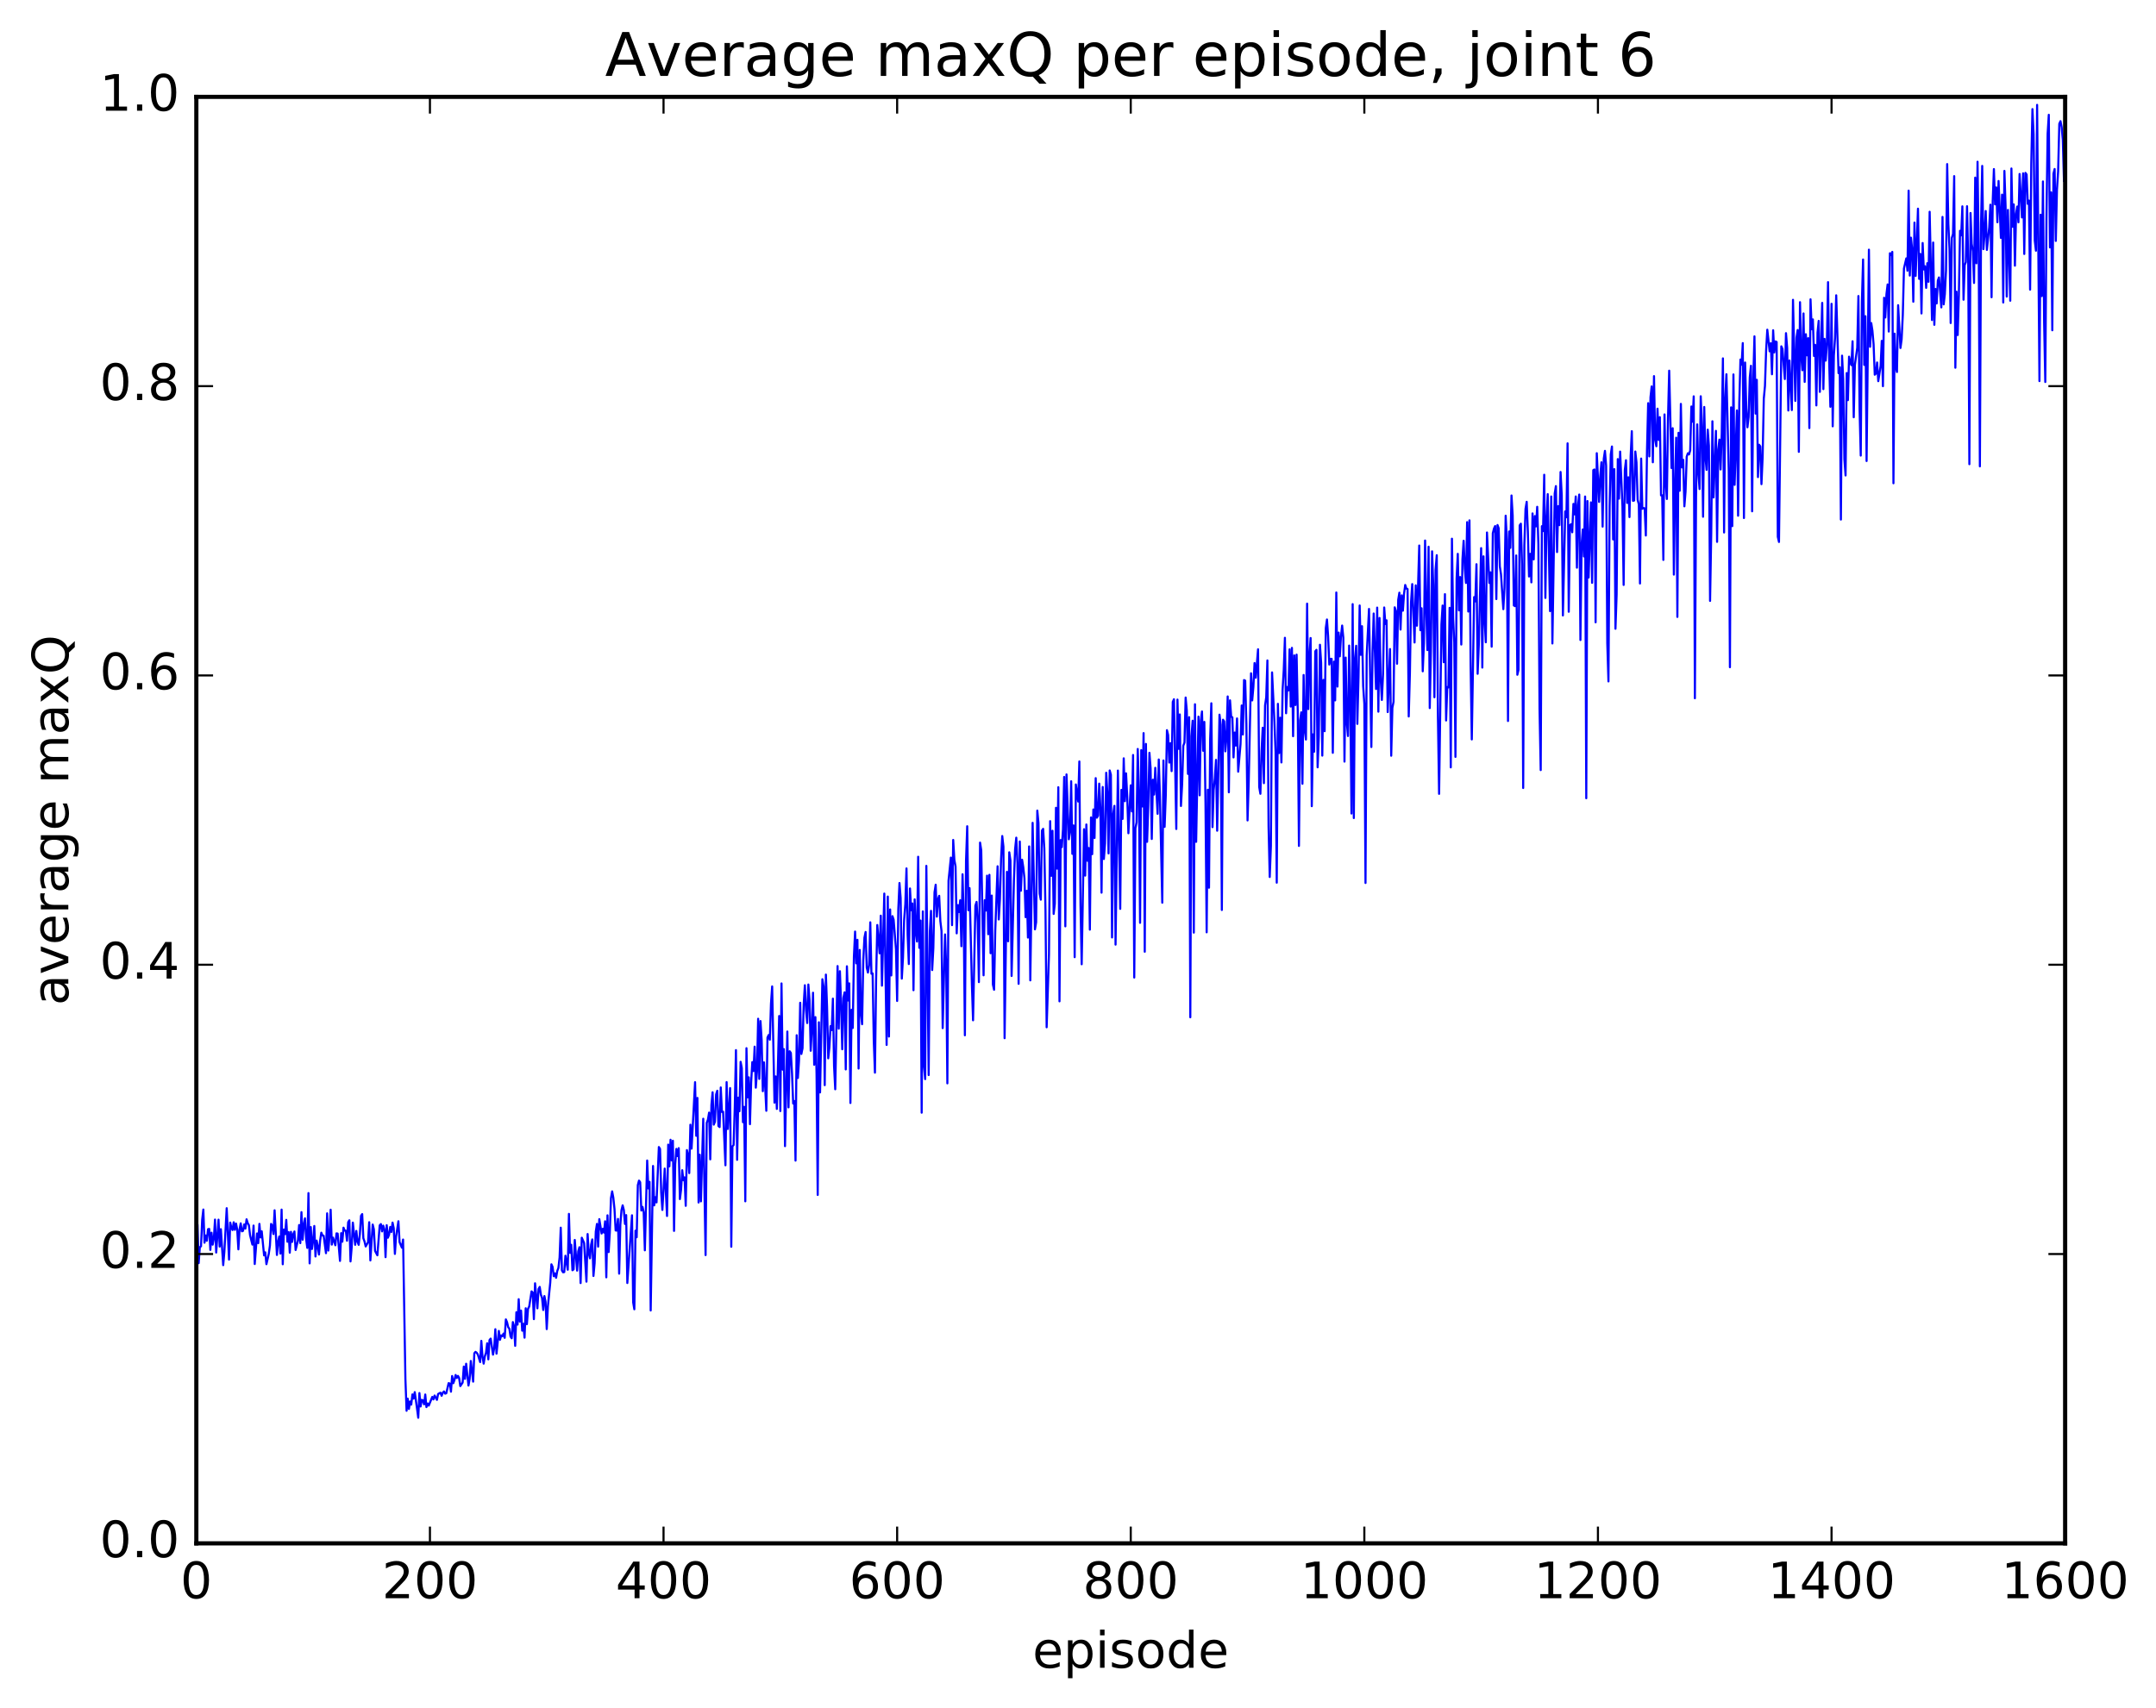 <?xml version="1.0" encoding="utf-8" standalone="no"?>
<!DOCTYPE svg PUBLIC "-//W3C//DTD SVG 1.1//EN"
  "http://www.w3.org/Graphics/SVG/1.1/DTD/svg11.dtd">
<!-- Created with matplotlib (http://matplotlib.org/) -->
<svg height="408pt" version="1.1" viewBox="0 0 515 408" width="515pt" xmlns="http://www.w3.org/2000/svg" xmlns:xlink="http://www.w3.org/1999/xlink">
 <defs>
  <style type="text/css">
*{stroke-linecap:butt;stroke-linejoin:round;stroke-miterlimit:100000;}
  </style>
 </defs>
 <g id="figure_1">
  <g id="patch_1">
   <path d="M 0 408.169 
L 515.768 408.169 
L 515.768 0 
L 0 0 
z
" style="fill:#ffffff;"/>
  </g>
  <g id="axes_1">
   <g id="patch_2">
    <path d="M 46.898 368.742 
L 493.298 368.742 
L 493.298 23.142 
L 46.898 23.142 
z
" style="fill:#ffffff;"/>
   </g>
   <g id="line2d_1">
    <path clip-path="url(#p6e6b5dab8f)" d="M 46.898 294.1 
L 47.176 292.582 
L 47.456 301.796 
L 47.734 297.996 
L 48.014 297.768 
L 48.292 291.472 
L 48.572 288.991 
L 48.85 296.914 
L 49.13 295.18 
L 49.408 296.445 
L 49.688 293.696 
L 49.967 293.618 
L 50.245 298.64 
L 50.525 294.516 
L 50.803 297.38 
L 51.083 295.892 
L 51.361 291.392 
L 51.641 299.266 
L 52.199 291.412 
L 52.477 297.843 
L 52.757 293.682 
L 53.315 302.278 
L 53.593 299.1 
L 54.151 288.671 
L 54.709 300.948 
L 54.989 292.094 
L 55.267 293.332 
L 55.547 293.888 
L 55.825 292.033 
L 56.105 293.836 
L 56.383 292.341 
L 56.663 293.762 
L 56.941 298.501 
L 57.221 293.742 
L 57.499 292.293 
L 57.779 294.198 
L 58.057 294.076 
L 58.337 292.54 
L 58.615 293.542 
L 58.895 291.323 
L 59.173 292.24 
L 59.453 292.72 
L 59.731 295.116 
L 60.289 297.366 
L 60.569 292.821 
L 60.847 302.007 
L 61.406 294.698 
L 61.684 297.025 
L 61.964 292.413 
L 62.242 295.668 
L 62.522 294.188 
L 63.08 299.946 
L 63.358 299.208 
L 63.638 302.045 
L 64.195 299.612 
L 64.475 297.62 
L 64.754 292.423 
L 65.032 292.864 
L 65.311 294.846 
L 65.591 289.171 
L 66.148 299.841 
L 66.427 296.695 
L 66.707 295.431 
L 66.986 299.513 
L 67.264 289.007 
L 67.543 302.061 
L 67.823 293.774 
L 68.102 294.86 
L 68.38 291.457 
L 68.659 296.685 
L 68.939 294.383 
L 69.218 299.297 
L 69.496 294.316 
L 69.775 296.731 
L 70.055 294.854 
L 70.334 294.229 
L 70.612 298.659 
L 71.171 296.351 
L 71.45 292.697 
L 71.728 297.016 
L 72.007 289.614 
L 72.287 296.204 
L 72.566 292.578 
L 72.844 291.091 
L 73.124 296.027 
L 73.403 298.153 
L 73.681 285.06 
L 73.96 301.854 
L 74.24 293.184 
L 74.519 298.416 
L 74.797 296.498 
L 75.076 292.921 
L 75.356 300.203 
L 75.635 296.412 
L 75.913 297.781 
L 76.192 299.746 
L 76.472 296.385 
L 76.751 294.522 
L 77.029 295.18 
L 77.308 295.25 
L 77.867 299.414 
L 78.145 289.897 
L 78.424 298.79 
L 78.704 295.529 
L 78.983 289.032 
L 79.261 297.367 
L 79.54 295.69 
L 80.099 297.526 
L 80.377 294.685 
L 80.656 294.739 
L 81.215 301.263 
L 81.493 294.638 
L 81.772 296.672 
L 82.052 293.322 
L 82.331 294.019 
L 82.609 294.046 
L 82.888 296.448 
L 83.168 292.023 
L 83.447 291.562 
L 83.725 301.386 
L 84.004 298.03 
L 84.284 292.113 
L 84.841 297.415 
L 85.121 294.103 
L 85.4 296.69 
L 85.678 297.418 
L 85.957 294.904 
L 86.237 290.497 
L 86.516 290.08 
L 86.794 295.841 
L 87.073 296.623 
L 87.353 297.812 
L 87.91 296.811 
L 88.189 292.02 
L 88.469 301.147 
L 89.026 292.581 
L 89.305 293.737 
L 89.585 298.87 
L 90.142 299.922 
L 90.701 292.764 
L 90.98 292.465 
L 91.258 294.213 
L 91.537 292.836 
L 91.817 293.703 
L 92.096 300.37 
L 92.374 292.732 
L 92.653 295.725 
L 92.933 295.003 
L 93.212 293.154 
L 93.49 294.347 
L 93.769 292.11 
L 94.049 293.441 
L 94.328 299.591 
L 94.606 295.461 
L 95.165 291.788 
L 95.444 296.773 
L 96.001 298.107 
L 96.281 296.161 
L 96.838 329.446 
L 97.118 337.067 
L 97.397 334.19 
L 97.675 336.627 
L 97.954 334.85 
L 98.234 335.607 
L 98.513 333.165 
L 98.791 334.154 
L 99.07 332.618 
L 99.629 336.651 
L 99.907 338.738 
L 100.186 332.836 
L 100.466 336.044 
L 100.745 334.467 
L 101.023 334.574 
L 101.302 335.536 
L 101.582 333.187 
L 101.861 336.184 
L 102.139 335.328 
L 102.418 335.836 
L 103.255 333.762 
L 103.534 334.351 
L 103.814 333.424 
L 104.371 334.46 
L 104.65 333.061 
L 105.209 332.752 
L 105.487 333.485 
L 105.766 332.758 
L 106.046 332.453 
L 106.325 332.979 
L 106.603 332.885 
L 107.162 330.469 
L 107.441 330.576 
L 107.719 332.511 
L 107.999 328.767 
L 108.278 330.483 
L 108.556 329.707 
L 108.835 328.517 
L 109.115 329.226 
L 109.394 328.74 
L 109.672 329.256 
L 109.951 331.178 
L 110.51 330.322 
L 110.788 326.51 
L 111.067 329.442 
L 111.347 325.835 
L 111.904 331.041 
L 112.183 329.469 
L 112.463 325.176 
L 113.02 330.111 
L 113.299 323.334 
L 113.579 322.996 
L 113.858 323.196 
L 114.136 323.61 
L 114.695 325.432 
L 114.974 320.369 
L 115.252 324.119 
L 115.531 325.811 
L 115.811 324.064 
L 116.09 323.225 
L 116.368 320.942 
L 116.647 324.783 
L 116.927 320.174 
L 117.206 319.831 
L 117.763 323.659 
L 118.043 322.136 
L 118.322 317.587 
L 118.6 323.428 
L 119.159 317.994 
L 119.438 320.1 
L 119.716 319.062 
L 119.996 319.26 
L 120.275 318.626 
L 120.553 319.642 
L 120.832 315.24 
L 121.112 315.895 
L 121.391 317.093 
L 121.669 317.46 
L 121.948 319.331 
L 122.228 319.749 
L 122.507 315.882 
L 122.785 316.81 
L 123.064 321.553 
L 123.344 313.532 
L 123.623 316.486 
L 123.901 310.415 
L 124.18 315.758 
L 124.46 313.138 
L 124.739 317.932 
L 125.017 316.29 
L 125.296 319.603 
L 125.576 312.582 
L 125.855 316.374 
L 126.133 312.701 
L 126.412 312.156 
L 126.971 308.548 
L 127.249 308.805 
L 127.528 315.176 
L 127.808 306.61 
L 128.365 312.59 
L 128.644 307.969 
L 128.923 307.477 
L 129.202 309.348 
L 129.482 310.106 
L 129.761 312.99 
L 130.04 309.662 
L 130.319 311.065 
L 130.597 317.555 
L 130.876 312.116 
L 131.435 306.465 
L 131.714 302.079 
L 131.993 302.695 
L 132.272 304.917 
L 132.55 304.234 
L 132.829 305.294 
L 133.108 303.677 
L 133.387 302.958 
L 133.667 300.45 
L 133.946 293.325 
L 134.225 303.545 
L 134.504 303.986 
L 134.782 303.929 
L 135.061 300.028 
L 135.619 303.373 
L 135.899 290.028 
L 136.178 299.353 
L 136.457 297.413 
L 136.736 303.498 
L 137.014 303.283 
L 137.293 296.261 
L 137.851 303.584 
L 138.131 298.972 
L 138.41 297.988 
L 138.689 306.558 
L 138.968 295.726 
L 139.525 296.978 
L 140.083 306.221 
L 140.363 294.842 
L 140.642 299.437 
L 140.921 300.645 
L 141.2 297.394 
L 141.478 296.131 
L 141.757 304.861 
L 142.036 301.804 
L 142.315 294.259 
L 142.595 292.424 
L 142.874 297.852 
L 143.153 291.285 
L 143.71 294.719 
L 143.989 293.594 
L 144.268 294.498 
L 144.548 291.795 
L 144.827 305.186 
L 145.106 290.374 
L 145.385 299.153 
L 145.663 294.49 
L 145.942 286.254 
L 146.221 284.654 
L 146.5 286.141 
L 146.78 288.831 
L 147.059 293.99 
L 147.338 294.016 
L 147.617 291.235 
L 147.895 304.309 
L 148.174 292.626 
L 148.453 289.143 
L 148.732 287.989 
L 149.012 289.1 
L 149.291 292.436 
L 149.57 290.316 
L 149.849 306.544 
L 150.964 290.365 
L 151.244 311.158 
L 151.523 312.82 
L 151.802 294.04 
L 152.081 295.621 
L 152.359 283.149 
L 152.638 282.075 
L 152.917 282.461 
L 153.196 289.223 
L 153.476 288.355 
L 153.755 289.623 
L 154.034 298.732 
L 154.591 277.28 
L 154.87 283.952 
L 155.149 282.378 
L 155.429 313.104 
L 155.987 278.584 
L 156.266 287.998 
L 156.544 286.032 
L 156.823 287.287 
L 157.381 274.057 
L 157.661 274.498 
L 157.94 284.883 
L 158.219 289.083 
L 158.776 279.206 
L 159.334 290.531 
L 159.613 273.481 
L 159.893 278.687 
L 160.172 272.319 
L 160.451 277.259 
L 160.73 272.556 
L 161.008 294.093 
L 161.287 278.163 
L 161.566 274.502 
L 161.845 276.223 
L 162.125 274.323 
L 162.404 286.498 
L 162.683 284.283 
L 162.962 279.592 
L 163.24 281.994 
L 163.519 281.31 
L 163.798 288.102 
L 164.077 274.791 
L 164.357 275.963 
L 164.636 280.283 
L 164.915 268.723 
L 165.194 274.437 
L 166.03 258.562 
L 166.31 271.378 
L 166.589 262.324 
L 166.868 287.308 
L 167.147 275.897 
L 167.425 287.037 
L 167.983 267.298 
L 168.542 299.873 
L 168.821 268.272 
L 169.1 267.51 
L 169.379 265.831 
L 169.657 276.997 
L 169.936 263.965 
L 170.215 260.974 
L 170.494 268.706 
L 170.774 268.004 
L 171.053 261.501 
L 171.332 260.609 
L 171.611 269.035 
L 171.889 269.287 
L 172.168 259.815 
L 172.447 265.679 
L 172.726 265.621 
L 173.285 278.418 
L 173.564 258.545 
L 173.843 269.74 
L 174.4 259.977 
L 174.679 297.883 
L 174.958 273.878 
L 175.238 273.587 
L 175.517 264.492 
L 175.796 250.902 
L 176.075 277.113 
L 176.353 262.263 
L 176.632 265.51 
L 176.911 253.697 
L 177.19 255.21 
L 177.47 268.12 
L 177.749 264.468 
L 178.028 287.023 
L 178.306 250.441 
L 178.585 262.185 
L 178.864 257.402 
L 179.143 268.597 
L 179.423 258.617 
L 179.702 253.765 
L 179.981 255.899 
L 180.26 250.072 
L 180.538 259.872 
L 180.817 256.062 
L 181.096 243.406 
L 181.375 257.777 
L 181.655 243.961 
L 181.934 248.506 
L 182.213 260.708 
L 182.492 253.821 
L 183.049 265.394 
L 183.328 247.913 
L 183.607 247.293 
L 183.887 248.413 
L 184.166 239.762 
L 184.445 235.683 
L 185.002 263.451 
L 185.281 257.189 
L 185.56 264.947 
L 186.119 242.75 
L 186.398 265.461 
L 186.677 234.968 
L 186.956 255.56 
L 187.234 250.659 
L 187.513 273.845 
L 188.071 246.458 
L 188.351 264.58 
L 188.63 251.174 
L 188.909 251.58 
L 189.188 256.467 
L 189.466 263.667 
L 189.745 263.066 
L 190.024 277.297 
L 190.304 247.344 
L 190.583 257.56 
L 190.862 253.309 
L 191.141 239.592 
L 191.419 251.823 
L 191.698 250.463 
L 191.977 239.995 
L 192.256 235.397 
L 192.536 241.347 
L 192.815 244.429 
L 193.094 235.229 
L 193.373 238.945 
L 193.651 251.052 
L 193.93 245.754 
L 194.209 237.189 
L 194.488 254.399 
L 194.768 243.019 
L 195.047 256.569 
L 195.326 285.501 
L 195.605 244.247 
L 195.883 261.009 
L 196.441 233.964 
L 196.72 235.727 
L 197 259.271 
L 197.279 232.857 
L 197.558 240.587 
L 197.837 252.86 
L 198.115 250.262 
L 198.394 245.157 
L 198.673 246.122 
L 198.952 238.605 
L 199.232 254.737 
L 199.511 260.253 
L 200.069 230.82 
L 200.347 245.775 
L 200.626 232.046 
L 200.905 239.776 
L 201.185 250.694 
L 201.464 238.411 
L 201.743 237.092 
L 202.022 255.511 
L 202.3 230.87 
L 202.579 239.052 
L 202.858 234.949 
L 203.137 263.53 
L 203.417 241.268 
L 203.696 245.602 
L 203.975 228.535 
L 204.254 222.573 
L 204.532 230.159 
L 204.811 224.542 
L 205.09 255.299 
L 205.369 226.967 
L 205.649 241.973 
L 205.928 244.711 
L 206.207 229.505 
L 206.486 224.037 
L 206.764 222.677 
L 207.043 231.208 
L 207.322 232.369 
L 207.601 230.598 
L 207.881 220.365 
L 208.16 232.653 
L 208.439 232.57 
L 208.718 248.732 
L 208.996 256.284 
L 209.275 233.954 
L 209.554 221.008 
L 210.113 227.767 
L 210.392 218.779 
L 210.671 235.5 
L 211.228 213.498 
L 211.786 249.66 
L 212.065 214.215 
L 212.345 247.653 
L 212.624 217.292 
L 212.903 233.053 
L 213.181 218.893 
L 213.46 219.749 
L 214.018 226.813 
L 214.298 239.154 
L 214.577 217.209 
L 214.856 210.977 
L 215.135 214.55 
L 215.413 233.817 
L 215.692 228.863 
L 215.971 219.745 
L 216.25 216.032 
L 216.53 207.489 
L 216.809 223.33 
L 217.088 230.333 
L 217.367 212.277 
L 217.645 217.49 
L 217.924 215.868 
L 218.203 236.586 
L 218.482 214.887 
L 218.762 222.588 
L 219.041 224.95 
L 219.32 204.701 
L 219.599 226.463 
L 219.877 219.942 
L 220.156 265.852 
L 220.435 217.752 
L 220.714 254.815 
L 220.994 257.826 
L 221.273 206.881 
L 221.831 256.857 
L 222.109 222.622 
L 222.388 217.628 
L 222.667 231.774 
L 222.946 226.536 
L 223.226 213.204 
L 223.505 211.383 
L 223.784 219.013 
L 224.062 214.861 
L 224.341 214.029 
L 224.62 220.072 
L 224.899 222.437 
L 225.179 245.644 
L 225.737 223.263 
L 226.016 230.88 
L 226.294 258.839 
L 226.573 210.438 
L 227.131 204.9 
L 227.411 221.043 
L 227.69 200.682 
L 227.969 205.466 
L 228.248 207.013 
L 228.526 222.998 
L 228.805 216.259 
L 229.084 217.904 
L 229.363 215.098 
L 229.643 226.072 
L 229.922 208.888 
L 230.201 219.367 
L 230.48 247.355 
L 230.758 205.554 
L 231.037 197.411 
L 231.316 217.475 
L 231.595 212.193 
L 232.154 235.241 
L 232.433 243.774 
L 232.99 216.391 
L 233.269 215.491 
L 233.548 220.457 
L 233.827 234.652 
L 234.107 201.318 
L 234.386 203.152 
L 234.944 233.022 
L 235.222 215.078 
L 235.501 217.563 
L 235.78 209.219 
L 236.06 223.21 
L 236.339 209.017 
L 236.618 227.744 
L 236.897 213.972 
L 237.175 235.239 
L 237.454 236.478 
L 237.733 222.382 
L 238.292 206.975 
L 238.571 219.681 
L 238.85 214.789 
L 239.129 205.192 
L 239.407 199.75 
L 239.686 202.286 
L 239.965 248.049 
L 240.524 208.311 
L 240.803 224.898 
L 241.082 203.634 
L 241.361 205.602 
L 241.639 233.182 
L 242.197 210.32 
L 242.476 202.89 
L 242.756 200.142 
L 243.035 206.225 
L 243.314 235.063 
L 243.593 201.061 
L 243.871 212.811 
L 244.15 205.42 
L 244.429 207.208 
L 244.708 209.835 
L 244.988 219.138 
L 245.267 212.834 
L 245.546 224.008 
L 245.825 202.234 
L 246.103 234.233 
L 246.661 196.598 
L 247.22 222.044 
L 247.499 220.359 
L 247.778 193.675 
L 248.056 196.631 
L 248.335 213.519 
L 248.614 214.954 
L 248.893 198.442 
L 249.173 198.029 
L 249.452 202.671 
L 249.731 217.425 
L 250.01 245.441 
L 250.567 227.992 
L 250.846 196.194 
L 251.125 209.251 
L 251.405 198.489 
L 251.684 218.359 
L 251.963 215.931 
L 252.242 193.003 
L 252.52 207.54 
L 252.799 188.088 
L 253.078 239.243 
L 253.357 200.707 
L 253.637 202.4 
L 253.916 198.134 
L 254.195 185.635 
L 254.474 221.327 
L 254.752 185.03 
L 255.31 200.524 
L 255.589 198.711 
L 255.869 186.664 
L 256.147 204.004 
L 256.426 197.212 
L 256.705 228.692 
L 256.985 187.43 
L 257.543 191.505 
L 257.822 181.931 
L 258.101 216.266 
L 258.38 230.385 
L 258.938 198.121 
L 259.216 209.205 
L 259.495 196.991 
L 259.774 205.672 
L 260.053 202.609 
L 260.332 222.115 
L 260.611 195.31 
L 260.89 204.083 
L 261.17 193.407 
L 261.449 200.214 
L 261.728 185.918 
L 262.007 195.368 
L 262.286 194.878 
L 262.565 187.23 
L 262.844 192.9 
L 263.123 213.28 
L 263.401 188.034 
L 263.68 205.238 
L 263.959 201.532 
L 264.238 184.633 
L 264.517 189.493 
L 264.796 203.903 
L 265.075 184.083 
L 265.354 185.108 
L 265.634 223.979 
L 265.913 194.466 
L 266.192 192.539 
L 266.471 225.695 
L 267.029 184.108 
L 267.587 217.152 
L 267.865 188.722 
L 268.144 195.657 
L 268.423 181.185 
L 268.702 191.426 
L 268.981 184.771 
L 269.26 190.393 
L 269.539 199.084 
L 270.098 187.636 
L 270.377 193.876 
L 270.656 180.388 
L 270.935 233.563 
L 271.214 197.91 
L 271.493 196.494 
L 271.772 178.948 
L 272.05 189.119 
L 272.329 220.486 
L 272.608 179.227 
L 272.887 192.687 
L 273.166 175.16 
L 273.445 227.391 
L 273.724 177.742 
L 274.003 201.134 
L 274.283 192.743 
L 274.562 179.862 
L 274.841 183.527 
L 275.12 200.448 
L 275.399 186.298 
L 275.678 189.849 
L 275.957 183.452 
L 276.514 194.44 
L 276.793 181.463 
L 277.072 190.331 
L 277.63 215.679 
L 277.909 181.707 
L 278.188 197.559 
L 278.467 190.063 
L 278.747 174.453 
L 279.026 175.597 
L 279.305 182.202 
L 279.584 177.563 
L 279.863 184.239 
L 280.142 167.692 
L 280.421 167.072 
L 280.978 198.067 
L 281.257 167.153 
L 281.536 178.912 
L 281.815 170.7 
L 282.094 192.568 
L 282.373 187.399 
L 282.652 178.187 
L 282.932 177.401 
L 283.211 166.662 
L 283.49 169.793 
L 283.769 184.905 
L 284.048 171.352 
L 284.327 243.055 
L 284.606 175.918 
L 284.885 172.194 
L 285.163 222.828 
L 285.442 168.266 
L 285.721 201.14 
L 286.279 171.217 
L 286.558 190.017 
L 286.837 172.217 
L 287.116 169.987 
L 287.396 179.385 
L 287.675 172.48 
L 287.954 191.885 
L 288.233 222.753 
L 288.512 188.689 
L 288.791 212.099 
L 289.07 176.597 
L 289.349 168.03 
L 289.627 197.619 
L 289.906 188.724 
L 290.185 185.981 
L 290.464 181.557 
L 290.743 198.48 
L 291.301 170.754 
L 291.58 173.186 
L 291.86 217.418 
L 292.139 171.958 
L 292.418 172.355 
L 292.697 179.514 
L 292.976 176.071 
L 293.255 166.4 
L 293.534 189.297 
L 293.812 167.33 
L 294.091 171.266 
L 294.37 171.38 
L 294.649 180.965 
L 294.928 175.025 
L 295.207 178.136 
L 295.486 171.656 
L 295.765 184.374 
L 296.324 177.775 
L 296.603 168.559 
L 296.882 175.499 
L 297.161 162.479 
L 297.44 162.631 
L 297.719 172.911 
L 297.998 196.019 
L 298.276 186.893 
L 298.834 160.872 
L 299.113 167.348 
L 299.392 164.175 
L 299.671 158.418 
L 299.95 161.921 
L 300.509 155.133 
L 300.788 188.036 
L 301.067 189.658 
L 301.346 179.443 
L 301.625 173.877 
L 301.904 187.112 
L 302.183 168.539 
L 302.462 166.587 
L 302.74 157.796 
L 303.019 197.39 
L 303.298 209.534 
L 303.577 202.14 
L 303.856 160.656 
L 304.414 172.338 
L 304.693 179.649 
L 304.973 210.893 
L 305.252 168.164 
L 305.531 179.922 
L 305.81 171.49 
L 306.089 182.167 
L 306.368 164.831 
L 306.647 160.064 
L 306.925 152.387 
L 307.204 170.414 
L 307.483 164.14 
L 307.762 164.963 
L 308.041 155.144 
L 308.32 168.817 
L 308.599 154.791 
L 308.878 175.901 
L 309.158 156.587 
L 309.437 168.448 
L 309.716 156.41 
L 309.995 170.223 
L 310.274 202.107 
L 310.553 172.087 
L 310.832 170.194 
L 311.111 187.261 
L 311.389 161.273 
L 311.668 174.483 
L 311.947 176.692 
L 312.226 144.222 
L 312.505 169.423 
L 312.784 156.834 
L 313.063 152.442 
L 313.342 192.615 
L 313.622 175.458 
L 313.901 179.601 
L 314.18 155.606 
L 314.459 155.261 
L 314.738 183.33 
L 315.017 176.085 
L 315.296 154.052 
L 315.575 158.339 
L 315.853 180.539 
L 316.132 162.447 
L 316.411 174.702 
L 316.69 150.08 
L 316.969 148.011 
L 317.248 152.091 
L 317.527 158.783 
L 317.807 157.427 
L 318.086 157.413 
L 318.365 179.863 
L 318.644 158.09 
L 318.923 167.34 
L 319.202 141.56 
L 319.481 164.04 
L 319.76 151.142 
L 320.038 156.816 
L 320.317 152.008 
L 320.596 149.461 
L 320.875 152.353 
L 321.154 181.967 
L 321.433 157.112 
L 321.712 172.67 
L 321.991 175.856 
L 322.271 154.247 
L 322.55 167.923 
L 322.829 194.369 
L 323.108 144.343 
L 323.387 195.452 
L 323.666 157.336 
L 323.945 154.294 
L 324.224 172.956 
L 324.502 161.85 
L 324.781 144.665 
L 325.06 156.464 
L 325.339 149.617 
L 325.618 163.934 
L 325.897 168.159 
L 326.176 210.964 
L 326.455 156.676 
L 327.014 145.493 
L 327.572 178.482 
L 327.851 155.968 
L 328.13 146.584 
L 328.688 164.619 
L 328.966 145.171 
L 329.245 170.04 
L 329.524 147.65 
L 329.803 162.189 
L 330.082 167.234 
L 330.361 161.132 
L 330.64 145.142 
L 330.92 149.085 
L 331.199 148.206 
L 331.478 170.132 
L 332.036 155.073 
L 332.315 180.563 
L 332.594 169.138 
L 332.873 167.673 
L 333.151 145.106 
L 333.43 145.971 
L 333.709 158.58 
L 333.988 143.326 
L 334.267 141.61 
L 334.546 150.421 
L 334.825 142.242 
L 335.104 145.918 
L 335.384 141.819 
L 335.663 139.764 
L 335.942 140.632 
L 336.221 140.743 
L 336.5 171.18 
L 336.779 160.859 
L 337.058 143.787 
L 337.337 139.554 
L 337.894 153.508 
L 338.173 139.862 
L 338.452 149.499 
L 339.01 130.342 
L 339.289 150.573 
L 339.568 145.329 
L 339.848 160.392 
L 340.127 153.746 
L 340.406 129.147 
L 340.685 145.574 
L 340.964 155.318 
L 341.243 130.625 
L 341.522 169.174 
L 341.8 155.498 
L 342.079 131.725 
L 342.358 139.732 
L 342.637 166.592 
L 342.916 136.161 
L 343.195 132.647 
L 343.474 171.243 
L 343.753 189.67 
L 344.312 149.199 
L 344.591 144.672 
L 344.87 158.225 
L 345.149 141.957 
L 345.428 172.139 
L 345.707 164.146 
L 345.986 164.252 
L 346.264 145.219 
L 346.543 183.342 
L 346.822 128.71 
L 347.101 147.659 
L 347.38 153.487 
L 347.659 180.841 
L 347.938 138.173 
L 348.217 132.328 
L 348.497 145.832 
L 348.776 137.87 
L 349.055 153.996 
L 349.334 133.637 
L 349.613 129.207 
L 349.892 135.813 
L 350.171 139.281 
L 350.45 124.753 
L 350.728 146.112 
L 351.007 124.326 
L 351.286 158.934 
L 351.565 176.665 
L 352.123 142.662 
L 352.402 143.695 
L 352.682 134.809 
L 352.961 160.986 
L 353.24 154.122 
L 353.798 130.966 
L 354.077 159.502 
L 354.356 132.922 
L 354.635 148.065 
L 354.913 153.457 
L 355.192 127.227 
L 355.75 139.277 
L 356.029 136.746 
L 356.308 154.508 
L 356.587 127.404 
L 356.866 126.284 
L 357.146 125.687 
L 357.425 143.133 
L 357.704 125.44 
L 357.983 126.2 
L 358.262 135.306 
L 358.541 137.214 
L 359.099 145.549 
L 359.377 140.423 
L 359.656 123.217 
L 359.935 129.029 
L 360.214 172.264 
L 360.493 126.98 
L 360.772 130.9 
L 361.051 118.386 
L 361.33 123.171 
L 361.61 144.657 
L 361.889 144.827 
L 362.168 132.714 
L 362.447 161.218 
L 362.726 160.038 
L 363.005 125.518 
L 363.284 125.126 
L 363.562 134.811 
L 363.841 188.274 
L 364.12 130.301 
L 364.399 121.572 
L 364.678 119.896 
L 364.957 127.012 
L 365.236 137.737 
L 365.515 132.328 
L 365.795 139.142 
L 366.074 122.674 
L 366.353 133.65 
L 366.632 123.309 
L 366.911 125.772 
L 367.19 121.091 
L 367.469 130.029 
L 367.748 169.303 
L 368.026 183.992 
L 368.305 125.717 
L 368.584 126.9 
L 368.863 113.432 
L 369.142 142.862 
L 369.421 124.111 
L 369.7 118.057 
L 370.259 146.018 
L 370.538 118.623 
L 370.817 153.739 
L 371.375 117.898 
L 371.654 116.145 
L 371.933 131.902 
L 372.212 120.926 
L 372.49 125.465 
L 372.769 112.768 
L 373.048 118.296 
L 373.327 147.045 
L 373.885 122.183 
L 374.164 123.598 
L 374.443 105.927 
L 374.723 146.165 
L 375.002 125.482 
L 375.281 125.238 
L 375.56 127.176 
L 375.839 120.402 
L 376.118 122.898 
L 376.397 118.619 
L 376.675 135.636 
L 376.954 120.619 
L 377.233 118.162 
L 377.512 152.918 
L 377.791 130.149 
L 378.07 126.497 
L 378.349 132.959 
L 378.628 118.63 
L 378.908 190.719 
L 379.187 119.718 
L 379.466 137.991 
L 380.024 120.034 
L 380.303 139.251 
L 380.582 112.336 
L 380.861 112.167 
L 381.139 148.687 
L 381.418 108.28 
L 381.976 119.92 
L 382.255 113.686 
L 382.534 110.454 
L 382.813 125.82 
L 383.092 109.605 
L 383.372 107.724 
L 383.651 111.249 
L 383.93 153.684 
L 384.209 162.809 
L 384.488 120.885 
L 384.767 108.565 
L 385.046 106.68 
L 385.325 128.888 
L 385.603 112.086 
L 385.882 150.225 
L 386.161 142.024 
L 386.44 109.686 
L 386.719 119.139 
L 386.998 107.902 
L 387.557 121.008 
L 387.836 139.757 
L 388.115 112.304 
L 388.394 109.963 
L 388.673 120.167 
L 388.952 114.039 
L 389.231 123.547 
L 389.51 109.003 
L 389.788 103.022 
L 390.067 119.659 
L 390.346 119.589 
L 390.625 107.882 
L 390.904 110.472 
L 391.183 119.421 
L 391.462 120.495 
L 391.741 139.411 
L 392.021 109.56 
L 392.3 121.562 
L 392.579 121.377 
L 392.858 121.473 
L 393.137 127.946 
L 393.416 107.622 
L 393.695 96.33 
L 393.974 109.045 
L 394.252 94.908 
L 394.531 92.33 
L 394.81 110.447 
L 395.089 89.867 
L 395.368 105.033 
L 395.647 106.623 
L 395.926 97.645 
L 396.205 105.123 
L 396.485 99.677 
L 396.764 118.35 
L 397.043 118.341 
L 397.322 133.776 
L 397.601 99.019 
L 397.88 115.093 
L 398.159 119.217 
L 398.438 99.816 
L 398.716 88.565 
L 399.274 111.822 
L 399.553 102.312 
L 399.832 137.289 
L 400.111 116.149 
L 400.39 104.573 
L 400.67 147.396 
L 400.949 103.413 
L 401.228 117.256 
L 401.507 96.503 
L 401.786 111.68 
L 402.065 109.859 
L 402.344 120.973 
L 402.623 117.468 
L 402.901 109.109 
L 403.18 108.294 
L 403.459 108.575 
L 403.738 107.604 
L 404.017 97.121 
L 404.296 100.753 
L 404.575 94.695 
L 404.854 166.831 
L 405.134 118.641 
L 405.413 101.398 
L 405.692 113.01 
L 405.971 116.844 
L 406.25 94.678 
L 406.529 101.801 
L 406.808 123.463 
L 407.087 97.235 
L 407.365 109.045 
L 407.644 112.261 
L 407.923 102.659 
L 408.202 106.504 
L 408.481 143.57 
L 408.76 127.276 
L 409.039 100.653 
L 409.318 118.857 
L 409.877 102.945 
L 410.156 129.464 
L 410.435 107.419 
L 410.714 105.023 
L 410.993 112.169 
L 411.272 103.515 
L 411.55 85.626 
L 411.829 127.223 
L 412.108 95.131 
L 412.387 89.42 
L 412.945 112.526 
L 413.224 159.412 
L 413.503 97.326 
L 413.783 125.711 
L 414.062 89.464 
L 414.341 115.84 
L 414.899 98.059 
L 415.178 123.217 
L 415.457 96.38 
L 415.736 85.903 
L 416.014 87.139 
L 416.293 81.975 
L 416.572 123.767 
L 416.851 86.614 
L 417.13 97.595 
L 417.409 102.091 
L 417.688 99.655 
L 417.967 90.188 
L 418.247 87.399 
L 418.526 122.164 
L 418.805 90.617 
L 419.084 80.363 
L 419.363 98.823 
L 419.642 90.75 
L 419.921 113.987 
L 420.2 106.264 
L 420.478 106.657 
L 420.757 115.677 
L 421.036 109.289 
L 421.315 95.257 
L 421.594 92.225 
L 421.873 83.624 
L 422.152 78.775 
L 422.711 83.937 
L 422.99 81.996 
L 423.269 89.42 
L 423.548 78.909 
L 423.827 84.213 
L 424.106 81.57 
L 424.385 81.71 
L 424.663 128.258 
L 424.942 129.491 
L 425.5 82.747 
L 425.779 83.361 
L 426.337 90.565 
L 426.616 79.601 
L 426.896 83.135 
L 427.175 98.079 
L 427.454 86.13 
L 428.012 97.975 
L 428.291 71.634 
L 428.849 95.786 
L 429.127 80.692 
L 429.406 78.85 
L 429.685 107.957 
L 429.964 72.195 
L 430.243 84.735 
L 430.522 88.465 
L 430.801 74.893 
L 431.08 91.247 
L 431.36 79.858 
L 431.639 84.895 
L 431.918 80.797 
L 432.197 102.282 
L 432.476 71.516 
L 432.755 78.667 
L 433.034 76.311 
L 433.312 85.054 
L 433.591 82.392 
L 433.87 96.859 
L 434.149 79.461 
L 434.428 76.666 
L 434.707 93.627 
L 435.265 72.367 
L 435.545 92.973 
L 435.824 80.963 
L 436.103 86.163 
L 436.382 82.269 
L 436.661 67.411 
L 436.94 86.523 
L 437.219 97.187 
L 437.498 72.588 
L 437.776 101.856 
L 438.055 84.942 
L 438.334 80.703 
L 438.613 70.557 
L 439.171 89.161 
L 439.45 87.752 
L 439.729 124.133 
L 440.009 84.976 
L 440.288 90.599 
L 440.567 109.733 
L 440.846 113.599 
L 441.125 89.126 
L 441.404 95.606 
L 441.683 85.217 
L 441.962 86.55 
L 442.24 87.245 
L 442.519 81.54 
L 442.798 99.692 
L 443.077 87.158 
L 443.635 83.079 
L 443.914 70.728 
L 444.193 97.721 
L 444.473 108.848 
L 444.752 71.974 
L 445.031 62.004 
L 445.31 87.188 
L 445.589 75.555 
L 445.868 110.15 
L 446.425 59.654 
L 446.704 82.86 
L 446.983 77.191 
L 447.262 79.004 
L 447.541 82.255 
L 447.82 89.53 
L 448.099 89.253 
L 448.378 86.604 
L 448.658 91.072 
L 449.216 87.432 
L 449.495 81.441 
L 449.774 92.271 
L 450.053 71.142 
L 450.332 75.857 
L 450.611 70.313 
L 450.889 67.965 
L 451.168 79.216 
L 451.447 60.51 
L 451.726 60.948 
L 452.005 60.182 
L 452.284 115.463 
L 452.563 79.716 
L 452.842 87.569 
L 453.122 88.887 
L 453.401 72.917 
L 453.959 83.147 
L 454.238 81.075 
L 454.517 75.303 
L 454.796 64.146 
L 455.353 61.728 
L 455.632 64.684 
L 455.911 45.55 
L 456.19 65.839 
L 456.469 56.782 
L 456.748 59.536 
L 457.027 72.091 
L 457.307 53.181 
L 457.586 65.922 
L 458.144 49.859 
L 458.423 66.634 
L 458.702 60.657 
L 458.981 74.892 
L 459.26 58.062 
L 459.538 64.376 
L 459.817 63.604 
L 460.096 68.778 
L 460.375 62.884 
L 460.654 67.334 
L 460.933 50.599 
L 461.491 76.465 
L 461.771 57.946 
L 462.05 77.608 
L 462.329 69.052 
L 462.608 72.503 
L 462.887 67.014 
L 463.166 66.285 
L 463.724 73.442 
L 464.002 51.829 
L 464.281 72.721 
L 464.56 70.294 
L 464.839 64.69 
L 465.118 39.205 
L 465.397 53.455 
L 465.676 59.468 
L 465.955 77.179 
L 466.235 56.864 
L 466.514 55.893 
L 466.793 42.083 
L 467.072 87.859 
L 467.351 69.685 
L 467.63 80.051 
L 467.909 70.538 
L 468.188 55.142 
L 468.466 56.23 
L 468.745 49.301 
L 469.024 71.611 
L 469.303 63.323 
L 469.582 62.629 
L 469.861 49.274 
L 470.14 62.288 
L 470.42 110.908 
L 470.699 50.893 
L 470.978 58.248 
L 471.257 60.01 
L 471.536 67.604 
L 471.815 42.442 
L 472.094 62.908 
L 472.373 38.645 
L 472.651 60.544 
L 472.93 111.424 
L 473.209 53.39 
L 473.488 39.642 
L 473.767 59.525 
L 474.046 56.029 
L 474.325 50.416 
L 474.604 59.702 
L 475.163 54.335 
L 475.442 48.911 
L 475.721 71.022 
L 476 47.964 
L 476.279 40.394 
L 476.558 48.829 
L 476.837 44.772 
L 477.115 53.093 
L 477.394 43.243 
L 477.952 56.843 
L 478.231 46.507 
L 478.51 72.273 
L 478.789 40.834 
L 479.068 49.235 
L 479.348 70.861 
L 479.627 50.155 
L 480.185 71.847 
L 480.464 40.257 
L 480.743 54.18 
L 481.022 48.835 
L 481.3 63.473 
L 481.579 51.062 
L 481.858 49.347 
L 482.137 53.121 
L 482.416 41.568 
L 482.974 51.954 
L 483.253 41.423 
L 483.533 60.682 
L 483.812 41.303 
L 484.091 41.692 
L 484.37 48.711 
L 484.649 47.92 
L 484.928 69.205 
L 485.207 39.131 
L 485.486 26.068 
L 485.764 32.07 
L 486.043 57.47 
L 486.322 59.899 
L 486.601 25.057 
L 487.159 91.054 
L 487.438 51.301 
L 487.717 70.745 
L 487.997 43.354 
L 488.276 76.999 
L 488.555 91.266 
L 488.834 52.369 
L 489.113 31.971 
L 489.392 27.426 
L 489.671 59.113 
L 489.95 45.967 
L 490.228 78.911 
L 490.507 41.503 
L 490.786 40.375 
L 491.065 57.562 
L 491.344 45.323 
L 491.623 40.941 
L 491.902 29.585 
L 492.182 28.948 
L 492.461 30.366 
L 492.74 33.47 
L 493.019 43.218 
L 493.019 43.218 
" style="fill:none;stroke:#0000ff;stroke-linecap:square;stroke-width:0.5;"/>
   </g>
   <g id="patch_3">
    <path d="M 46.898 368.742 
L 46.898 23.142 
" style="fill:none;stroke:#000000;stroke-linecap:square;stroke-linejoin:miter;"/>
   </g>
   <g id="patch_4">
    <path d="M 493.298 368.742 
L 493.298 23.142 
" style="fill:none;stroke:#000000;stroke-linecap:square;stroke-linejoin:miter;"/>
   </g>
   <g id="patch_5">
    <path d="M 46.898 368.742 
L 493.298 368.742 
" style="fill:none;stroke:#000000;stroke-linecap:square;stroke-linejoin:miter;"/>
   </g>
   <g id="patch_6">
    <path d="M 46.898 23.142 
L 493.298 23.142 
" style="fill:none;stroke:#000000;stroke-linecap:square;stroke-linejoin:miter;"/>
   </g>
   <g id="matplotlib.axis_1">
    <g id="xtick_1">
     <g id="line2d_2">
      <defs>
       <path d="M 0 0 
L 0 -4 
" id="m68b00b59a4" style="stroke:#000000;stroke-width:0.5;"/>
      </defs>
      <g>
       <use style="stroke:#000000;stroke-width:0.5;" x="46.898" xlink:href="#m68b00b59a4" y="368.742"/>
      </g>
     </g>
     <g id="line2d_3">
      <defs>
       <path d="M 0 0 
L 0 4 
" id="m326d61e185" style="stroke:#000000;stroke-width:0.5;"/>
      </defs>
      <g>
       <use style="stroke:#000000;stroke-width:0.5;" x="46.898" xlink:href="#m326d61e185" y="23.142"/>
      </g>
     </g>
     <g id="text_1">
      <!-- 0 -->
      <defs>
       <path d="M 31.781 66.406 
Q 24.172 66.406 20.328 58.906 
Q 16.5 51.422 16.5 36.375 
Q 16.5 21.391 20.328 13.891 
Q 24.172 6.391 31.781 6.391 
Q 39.453 6.391 43.281 13.891 
Q 47.125 21.391 47.125 36.375 
Q 47.125 51.422 43.281 58.906 
Q 39.453 66.406 31.781 66.406 
M 31.781 74.219 
Q 44.047 74.219 50.516 64.516 
Q 56.984 54.828 56.984 36.375 
Q 56.984 17.969 50.516 8.266 
Q 44.047 -1.422 31.781 -1.422 
Q 19.531 -1.422 13.062 8.266 
Q 6.594 17.969 6.594 36.375 
Q 6.594 54.828 13.062 64.516 
Q 19.531 74.219 31.781 74.219 
" id="BitstreamVeraSans-Roman-30"/>
      </defs>
      <g transform="translate(43.08 381.86)scale(0.12 -0.12)">
       <use xlink:href="#BitstreamVeraSans-Roman-30"/>
      </g>
     </g>
    </g>
    <g id="xtick_2">
     <g id="line2d_4">
      <g>
       <use style="stroke:#000000;stroke-width:0.5;" x="102.698" xlink:href="#m68b00b59a4" y="368.742"/>
      </g>
     </g>
     <g id="line2d_5">
      <g>
       <use style="stroke:#000000;stroke-width:0.5;" x="102.698" xlink:href="#m326d61e185" y="23.142"/>
      </g>
     </g>
     <g id="text_2">
      <!-- 200 -->
      <defs>
       <path d="M 19.188 8.297 
L 53.609 8.297 
L 53.609 0 
L 7.328 0 
L 7.328 8.297 
Q 12.938 14.109 22.625 23.891 
Q 32.328 33.688 34.812 36.531 
Q 39.547 41.844 41.422 45.531 
Q 43.312 49.219 43.312 52.781 
Q 43.312 58.594 39.234 62.25 
Q 35.156 65.922 28.609 65.922 
Q 23.969 65.922 18.812 64.312 
Q 13.672 62.703 7.812 59.422 
L 7.812 69.391 
Q 13.766 71.781 18.938 73 
Q 24.125 74.219 28.422 74.219 
Q 39.75 74.219 46.484 68.547 
Q 53.219 62.891 53.219 53.422 
Q 53.219 48.922 51.531 44.891 
Q 49.859 40.875 45.406 35.406 
Q 44.188 33.984 37.641 27.219 
Q 31.109 20.453 19.188 8.297 
" id="BitstreamVeraSans-Roman-32"/>
      </defs>
      <g transform="translate(91.245 381.86)scale(0.12 -0.12)">
       <use xlink:href="#BitstreamVeraSans-Roman-32"/>
       <use x="63.623" xlink:href="#BitstreamVeraSans-Roman-30"/>
       <use x="127.246" xlink:href="#BitstreamVeraSans-Roman-30"/>
      </g>
     </g>
    </g>
    <g id="xtick_3">
     <g id="line2d_6">
      <g>
       <use style="stroke:#000000;stroke-width:0.5;" x="158.498" xlink:href="#m68b00b59a4" y="368.742"/>
      </g>
     </g>
     <g id="line2d_7">
      <g>
       <use style="stroke:#000000;stroke-width:0.5;" x="158.498" xlink:href="#m326d61e185" y="23.142"/>
      </g>
     </g>
     <g id="text_3">
      <!-- 400 -->
      <defs>
       <path d="M 37.797 64.312 
L 12.891 25.391 
L 37.797 25.391 
z
M 35.203 72.906 
L 47.609 72.906 
L 47.609 25.391 
L 58.016 25.391 
L 58.016 17.188 
L 47.609 17.188 
L 47.609 0 
L 37.797 0 
L 37.797 17.188 
L 4.891 17.188 
L 4.891 26.703 
z
" id="BitstreamVeraSans-Roman-34"/>
      </defs>
      <g transform="translate(147.045 381.86)scale(0.12 -0.12)">
       <use xlink:href="#BitstreamVeraSans-Roman-34"/>
       <use x="63.623" xlink:href="#BitstreamVeraSans-Roman-30"/>
       <use x="127.246" xlink:href="#BitstreamVeraSans-Roman-30"/>
      </g>
     </g>
    </g>
    <g id="xtick_4">
     <g id="line2d_8">
      <g>
       <use style="stroke:#000000;stroke-width:0.5;" x="214.298" xlink:href="#m68b00b59a4" y="368.742"/>
      </g>
     </g>
     <g id="line2d_9">
      <g>
       <use style="stroke:#000000;stroke-width:0.5;" x="214.298" xlink:href="#m326d61e185" y="23.142"/>
      </g>
     </g>
     <g id="text_4">
      <!-- 600 -->
      <defs>
       <path d="M 33.016 40.375 
Q 26.375 40.375 22.484 35.828 
Q 18.609 31.297 18.609 23.391 
Q 18.609 15.531 22.484 10.953 
Q 26.375 6.391 33.016 6.391 
Q 39.656 6.391 43.531 10.953 
Q 47.406 15.531 47.406 23.391 
Q 47.406 31.297 43.531 35.828 
Q 39.656 40.375 33.016 40.375 
M 52.594 71.297 
L 52.594 62.312 
Q 48.875 64.062 45.094 64.984 
Q 41.312 65.922 37.594 65.922 
Q 27.828 65.922 22.672 59.328 
Q 17.531 52.734 16.797 39.406 
Q 19.672 43.656 24.016 45.922 
Q 28.375 48.188 33.594 48.188 
Q 44.578 48.188 50.953 41.516 
Q 57.328 34.859 57.328 23.391 
Q 57.328 12.156 50.688 5.359 
Q 44.047 -1.422 33.016 -1.422 
Q 20.359 -1.422 13.672 8.266 
Q 6.984 17.969 6.984 36.375 
Q 6.984 53.656 15.188 63.938 
Q 23.391 74.219 37.203 74.219 
Q 40.922 74.219 44.703 73.484 
Q 48.484 72.75 52.594 71.297 
" id="BitstreamVeraSans-Roman-36"/>
      </defs>
      <g transform="translate(202.845 381.86)scale(0.12 -0.12)">
       <use xlink:href="#BitstreamVeraSans-Roman-36"/>
       <use x="63.623" xlink:href="#BitstreamVeraSans-Roman-30"/>
       <use x="127.246" xlink:href="#BitstreamVeraSans-Roman-30"/>
      </g>
     </g>
    </g>
    <g id="xtick_5">
     <g id="line2d_10">
      <g>
       <use style="stroke:#000000;stroke-width:0.5;" x="270.098" xlink:href="#m68b00b59a4" y="368.742"/>
      </g>
     </g>
     <g id="line2d_11">
      <g>
       <use style="stroke:#000000;stroke-width:0.5;" x="270.098" xlink:href="#m326d61e185" y="23.142"/>
      </g>
     </g>
     <g id="text_5">
      <!-- 800 -->
      <defs>
       <path d="M 31.781 34.625 
Q 24.75 34.625 20.719 30.859 
Q 16.703 27.094 16.703 20.516 
Q 16.703 13.922 20.719 10.156 
Q 24.75 6.391 31.781 6.391 
Q 38.812 6.391 42.859 10.172 
Q 46.922 13.969 46.922 20.516 
Q 46.922 27.094 42.891 30.859 
Q 38.875 34.625 31.781 34.625 
M 21.922 38.812 
Q 15.578 40.375 12.031 44.719 
Q 8.5 49.078 8.5 55.328 
Q 8.5 64.062 14.719 69.141 
Q 20.953 74.219 31.781 74.219 
Q 42.672 74.219 48.875 69.141 
Q 55.078 64.062 55.078 55.328 
Q 55.078 49.078 51.531 44.719 
Q 48 40.375 41.703 38.812 
Q 48.828 37.156 52.797 32.312 
Q 56.781 27.484 56.781 20.516 
Q 56.781 9.906 50.312 4.234 
Q 43.844 -1.422 31.781 -1.422 
Q 19.734 -1.422 13.25 4.234 
Q 6.781 9.906 6.781 20.516 
Q 6.781 27.484 10.781 32.312 
Q 14.797 37.156 21.922 38.812 
M 18.312 54.391 
Q 18.312 48.734 21.844 45.562 
Q 25.391 42.391 31.781 42.391 
Q 38.141 42.391 41.719 45.562 
Q 45.312 48.734 45.312 54.391 
Q 45.312 60.062 41.719 63.234 
Q 38.141 66.406 31.781 66.406 
Q 25.391 66.406 21.844 63.234 
Q 18.312 60.062 18.312 54.391 
" id="BitstreamVeraSans-Roman-38"/>
      </defs>
      <g transform="translate(258.645 381.86)scale(0.12 -0.12)">
       <use xlink:href="#BitstreamVeraSans-Roman-38"/>
       <use x="63.623" xlink:href="#BitstreamVeraSans-Roman-30"/>
       <use x="127.246" xlink:href="#BitstreamVeraSans-Roman-30"/>
      </g>
     </g>
    </g>
    <g id="xtick_6">
     <g id="line2d_12">
      <g>
       <use style="stroke:#000000;stroke-width:0.5;" x="325.897" xlink:href="#m68b00b59a4" y="368.742"/>
      </g>
     </g>
     <g id="line2d_13">
      <g>
       <use style="stroke:#000000;stroke-width:0.5;" x="325.897" xlink:href="#m326d61e185" y="23.142"/>
      </g>
     </g>
     <g id="text_6">
      <!-- 1000 -->
      <defs>
       <path d="M 12.406 8.297 
L 28.516 8.297 
L 28.516 63.922 
L 10.984 60.406 
L 10.984 69.391 
L 28.422 72.906 
L 38.281 72.906 
L 38.281 8.297 
L 54.391 8.297 
L 54.391 0 
L 12.406 0 
z
" id="BitstreamVeraSans-Roman-31"/>
      </defs>
      <g transform="translate(310.627 381.86)scale(0.12 -0.12)">
       <use xlink:href="#BitstreamVeraSans-Roman-31"/>
       <use x="63.623" xlink:href="#BitstreamVeraSans-Roman-30"/>
       <use x="127.246" xlink:href="#BitstreamVeraSans-Roman-30"/>
       <use x="190.869" xlink:href="#BitstreamVeraSans-Roman-30"/>
      </g>
     </g>
    </g>
    <g id="xtick_7">
     <g id="line2d_14">
      <g>
       <use style="stroke:#000000;stroke-width:0.5;" x="381.697" xlink:href="#m68b00b59a4" y="368.742"/>
      </g>
     </g>
     <g id="line2d_15">
      <g>
       <use style="stroke:#000000;stroke-width:0.5;" x="381.697" xlink:href="#m326d61e185" y="23.142"/>
      </g>
     </g>
     <g id="text_7">
      <!-- 1200 -->
      <g transform="translate(366.428 381.86)scale(0.12 -0.12)">
       <use xlink:href="#BitstreamVeraSans-Roman-31"/>
       <use x="63.623" xlink:href="#BitstreamVeraSans-Roman-32"/>
       <use x="127.246" xlink:href="#BitstreamVeraSans-Roman-30"/>
       <use x="190.869" xlink:href="#BitstreamVeraSans-Roman-30"/>
      </g>
     </g>
    </g>
    <g id="xtick_8">
     <g id="line2d_16">
      <g>
       <use style="stroke:#000000;stroke-width:0.5;" x="437.498" xlink:href="#m68b00b59a4" y="368.742"/>
      </g>
     </g>
     <g id="line2d_17">
      <g>
       <use style="stroke:#000000;stroke-width:0.5;" x="437.498" xlink:href="#m326d61e185" y="23.142"/>
      </g>
     </g>
     <g id="text_8">
      <!-- 1400 -->
      <g transform="translate(422.228 381.86)scale(0.12 -0.12)">
       <use xlink:href="#BitstreamVeraSans-Roman-31"/>
       <use x="63.623" xlink:href="#BitstreamVeraSans-Roman-34"/>
       <use x="127.246" xlink:href="#BitstreamVeraSans-Roman-30"/>
       <use x="190.869" xlink:href="#BitstreamVeraSans-Roman-30"/>
      </g>
     </g>
    </g>
    <g id="xtick_9">
     <g id="line2d_18">
      <g>
       <use style="stroke:#000000;stroke-width:0.5;" x="493.298" xlink:href="#m68b00b59a4" y="368.742"/>
      </g>
     </g>
     <g id="line2d_19">
      <g>
       <use style="stroke:#000000;stroke-width:0.5;" x="493.298" xlink:href="#m326d61e185" y="23.142"/>
      </g>
     </g>
     <g id="text_9">
      <!-- 1600 -->
      <g transform="translate(478.027 381.86)scale(0.12 -0.12)">
       <use xlink:href="#BitstreamVeraSans-Roman-31"/>
       <use x="63.623" xlink:href="#BitstreamVeraSans-Roman-36"/>
       <use x="127.246" xlink:href="#BitstreamVeraSans-Roman-30"/>
       <use x="190.869" xlink:href="#BitstreamVeraSans-Roman-30"/>
      </g>
     </g>
    </g>
    <g id="text_10">
     <!-- episode -->
     <defs>
      <path d="M 56.203 29.594 
L 56.203 25.203 
L 14.891 25.203 
Q 15.484 15.922 20.484 11.062 
Q 25.484 6.203 34.422 6.203 
Q 39.594 6.203 44.453 7.469 
Q 49.312 8.734 54.109 11.281 
L 54.109 2.781 
Q 49.266 0.734 44.188 -0.344 
Q 39.109 -1.422 33.891 -1.422 
Q 20.797 -1.422 13.156 6.188 
Q 5.516 13.812 5.516 26.812 
Q 5.516 40.234 12.766 48.109 
Q 20.016 56 32.328 56 
Q 43.359 56 49.781 48.891 
Q 56.203 41.797 56.203 29.594 
M 47.219 32.234 
Q 47.125 39.594 43.094 43.984 
Q 39.062 48.391 32.422 48.391 
Q 24.906 48.391 20.391 44.141 
Q 15.875 39.891 15.188 32.172 
z
" id="BitstreamVeraSans-Roman-65"/>
      <path d="M 18.109 8.203 
L 18.109 -20.797 
L 9.078 -20.797 
L 9.078 54.688 
L 18.109 54.688 
L 18.109 46.391 
Q 20.953 51.266 25.266 53.625 
Q 29.594 56 35.594 56 
Q 45.562 56 51.781 48.094 
Q 58.016 40.188 58.016 27.297 
Q 58.016 14.406 51.781 6.484 
Q 45.562 -1.422 35.594 -1.422 
Q 29.594 -1.422 25.266 0.953 
Q 20.953 3.328 18.109 8.203 
M 48.688 27.297 
Q 48.688 37.203 44.609 42.844 
Q 40.531 48.484 33.406 48.484 
Q 26.266 48.484 22.188 42.844 
Q 18.109 37.203 18.109 27.297 
Q 18.109 17.391 22.188 11.75 
Q 26.266 6.109 33.406 6.109 
Q 40.531 6.109 44.609 11.75 
Q 48.688 17.391 48.688 27.297 
" id="BitstreamVeraSans-Roman-70"/>
      <path d="M 45.406 46.391 
L 45.406 75.984 
L 54.391 75.984 
L 54.391 0 
L 45.406 0 
L 45.406 8.203 
Q 42.578 3.328 38.25 0.953 
Q 33.938 -1.422 27.875 -1.422 
Q 17.969 -1.422 11.734 6.484 
Q 5.516 14.406 5.516 27.297 
Q 5.516 40.188 11.734 48.094 
Q 17.969 56 27.875 56 
Q 33.938 56 38.25 53.625 
Q 42.578 51.266 45.406 46.391 
M 14.797 27.297 
Q 14.797 17.391 18.875 11.75 
Q 22.953 6.109 30.078 6.109 
Q 37.203 6.109 41.297 11.75 
Q 45.406 17.391 45.406 27.297 
Q 45.406 37.203 41.297 42.844 
Q 37.203 48.484 30.078 48.484 
Q 22.953 48.484 18.875 42.844 
Q 14.797 37.203 14.797 27.297 
" id="BitstreamVeraSans-Roman-64"/>
      <path d="M 9.422 54.688 
L 18.406 54.688 
L 18.406 0 
L 9.422 0 
z
M 9.422 75.984 
L 18.406 75.984 
L 18.406 64.594 
L 9.422 64.594 
z
" id="BitstreamVeraSans-Roman-69"/>
      <path d="M 30.609 48.391 
Q 23.391 48.391 19.188 42.75 
Q 14.984 37.109 14.984 27.297 
Q 14.984 17.484 19.156 11.844 
Q 23.344 6.203 30.609 6.203 
Q 37.797 6.203 41.984 11.859 
Q 46.188 17.531 46.188 27.297 
Q 46.188 37.016 41.984 42.703 
Q 37.797 48.391 30.609 48.391 
M 30.609 56 
Q 42.328 56 49.016 48.375 
Q 55.719 40.766 55.719 27.297 
Q 55.719 13.875 49.016 6.219 
Q 42.328 -1.422 30.609 -1.422 
Q 18.844 -1.422 12.172 6.219 
Q 5.516 13.875 5.516 27.297 
Q 5.516 40.766 12.172 48.375 
Q 18.844 56 30.609 56 
" id="BitstreamVeraSans-Roman-6f"/>
      <path d="M 44.281 53.078 
L 44.281 44.578 
Q 40.484 46.531 36.375 47.5 
Q 32.281 48.484 27.875 48.484 
Q 21.188 48.484 17.844 46.438 
Q 14.5 44.391 14.5 40.281 
Q 14.5 37.156 16.891 35.375 
Q 19.281 33.594 26.516 31.984 
L 29.594 31.297 
Q 39.156 29.25 43.188 25.516 
Q 47.219 21.781 47.219 15.094 
Q 47.219 7.469 41.188 3.016 
Q 35.156 -1.422 24.609 -1.422 
Q 20.219 -1.422 15.453 -0.562 
Q 10.688 0.297 5.422 2 
L 5.422 11.281 
Q 10.406 8.688 15.234 7.391 
Q 20.062 6.109 24.812 6.109 
Q 31.156 6.109 34.562 8.281 
Q 37.984 10.453 37.984 14.406 
Q 37.984 18.062 35.516 20.016 
Q 33.062 21.969 24.703 23.781 
L 21.578 24.516 
Q 13.234 26.266 9.516 29.906 
Q 5.812 33.547 5.812 39.891 
Q 5.812 47.609 11.281 51.797 
Q 16.75 56 26.812 56 
Q 31.781 56 36.172 55.266 
Q 40.578 54.547 44.281 53.078 
" id="BitstreamVeraSans-Roman-73"/>
     </defs>
     <g transform="translate(246.632 398.474)scale(0.12 -0.12)">
      <use xlink:href="#BitstreamVeraSans-Roman-65"/>
      <use x="61.523" xlink:href="#BitstreamVeraSans-Roman-70"/>
      <use x="125.0" xlink:href="#BitstreamVeraSans-Roman-69"/>
      <use x="152.783" xlink:href="#BitstreamVeraSans-Roman-73"/>
      <use x="204.883" xlink:href="#BitstreamVeraSans-Roman-6f"/>
      <use x="266.064" xlink:href="#BitstreamVeraSans-Roman-64"/>
      <use x="329.541" xlink:href="#BitstreamVeraSans-Roman-65"/>
     </g>
    </g>
   </g>
   <g id="matplotlib.axis_2">
    <g id="ytick_1">
     <g id="line2d_20">
      <defs>
       <path d="M 0 0 
L 4 0 
" id="me1c6992918" style="stroke:#000000;stroke-width:0.5;"/>
      </defs>
      <g>
       <use style="stroke:#000000;stroke-width:0.5;" x="46.898" xlink:href="#me1c6992918" y="368.742"/>
      </g>
     </g>
     <g id="line2d_21">
      <defs>
       <path d="M 0 0 
L -4 0 
" id="me87ecfb10c" style="stroke:#000000;stroke-width:0.5;"/>
      </defs>
      <g>
       <use style="stroke:#000000;stroke-width:0.5;" x="493.298" xlink:href="#me87ecfb10c" y="368.742"/>
      </g>
     </g>
     <g id="text_11">
      <!-- 0.0 -->
      <defs>
       <path d="M 10.688 12.406 
L 21 12.406 
L 21 0 
L 10.688 0 
z
" id="BitstreamVeraSans-Roman-2e"/>
      </defs>
      <g transform="translate(23.814 372.053)scale(0.12 -0.12)">
       <use xlink:href="#BitstreamVeraSans-Roman-30"/>
       <use x="63.623" xlink:href="#BitstreamVeraSans-Roman-2e"/>
       <use x="95.41" xlink:href="#BitstreamVeraSans-Roman-30"/>
      </g>
     </g>
    </g>
    <g id="ytick_2">
     <g id="line2d_22">
      <g>
       <use style="stroke:#000000;stroke-width:0.5;" x="46.898" xlink:href="#me1c6992918" y="299.622"/>
      </g>
     </g>
     <g id="line2d_23">
      <g>
       <use style="stroke:#000000;stroke-width:0.5;" x="493.298" xlink:href="#me87ecfb10c" y="299.622"/>
      </g>
     </g>
     <g id="text_12">
      <!-- 0.2 -->
      <g transform="translate(23.814 302.933)scale(0.12 -0.12)">
       <use xlink:href="#BitstreamVeraSans-Roman-30"/>
       <use x="63.623" xlink:href="#BitstreamVeraSans-Roman-2e"/>
       <use x="95.41" xlink:href="#BitstreamVeraSans-Roman-32"/>
      </g>
     </g>
    </g>
    <g id="ytick_3">
     <g id="line2d_24">
      <g>
       <use style="stroke:#000000;stroke-width:0.5;" x="46.898" xlink:href="#me1c6992918" y="230.502"/>
      </g>
     </g>
     <g id="line2d_25">
      <g>
       <use style="stroke:#000000;stroke-width:0.5;" x="493.298" xlink:href="#me87ecfb10c" y="230.502"/>
      </g>
     </g>
     <g id="text_13">
      <!-- 0.4 -->
      <g transform="translate(23.814 233.813)scale(0.12 -0.12)">
       <use xlink:href="#BitstreamVeraSans-Roman-30"/>
       <use x="63.623" xlink:href="#BitstreamVeraSans-Roman-2e"/>
       <use x="95.41" xlink:href="#BitstreamVeraSans-Roman-34"/>
      </g>
     </g>
    </g>
    <g id="ytick_4">
     <g id="line2d_26">
      <g>
       <use style="stroke:#000000;stroke-width:0.5;" x="46.898" xlink:href="#me1c6992918" y="161.382"/>
      </g>
     </g>
     <g id="line2d_27">
      <g>
       <use style="stroke:#000000;stroke-width:0.5;" x="493.298" xlink:href="#me87ecfb10c" y="161.382"/>
      </g>
     </g>
     <g id="text_14">
      <!-- 0.6 -->
      <g transform="translate(23.814 164.693)scale(0.12 -0.12)">
       <use xlink:href="#BitstreamVeraSans-Roman-30"/>
       <use x="63.623" xlink:href="#BitstreamVeraSans-Roman-2e"/>
       <use x="95.41" xlink:href="#BitstreamVeraSans-Roman-36"/>
      </g>
     </g>
    </g>
    <g id="ytick_5">
     <g id="line2d_28">
      <g>
       <use style="stroke:#000000;stroke-width:0.5;" x="46.898" xlink:href="#me1c6992918" y="92.262"/>
      </g>
     </g>
     <g id="line2d_29">
      <g>
       <use style="stroke:#000000;stroke-width:0.5;" x="493.298" xlink:href="#me87ecfb10c" y="92.262"/>
      </g>
     </g>
     <g id="text_15">
      <!-- 0.8 -->
      <g transform="translate(23.814 95.573)scale(0.12 -0.12)">
       <use xlink:href="#BitstreamVeraSans-Roman-30"/>
       <use x="63.623" xlink:href="#BitstreamVeraSans-Roman-2e"/>
       <use x="95.41" xlink:href="#BitstreamVeraSans-Roman-38"/>
      </g>
     </g>
    </g>
    <g id="ytick_6">
     <g id="line2d_30">
      <g>
       <use style="stroke:#000000;stroke-width:0.5;" x="46.898" xlink:href="#me1c6992918" y="23.142"/>
      </g>
     </g>
     <g id="line2d_31">
      <g>
       <use style="stroke:#000000;stroke-width:0.5;" x="493.298" xlink:href="#me87ecfb10c" y="23.142"/>
      </g>
     </g>
     <g id="text_16">
      <!-- 1.0 -->
      <g transform="translate(23.814 26.453)scale(0.12 -0.12)">
       <use xlink:href="#BitstreamVeraSans-Roman-31"/>
       <use x="63.623" xlink:href="#BitstreamVeraSans-Roman-2e"/>
       <use x="95.41" xlink:href="#BitstreamVeraSans-Roman-30"/>
      </g>
     </g>
    </g>
    <g id="text_17">
     <!-- average maxQ -->
     <defs>
      <path d="M 41.109 46.297 
Q 39.594 47.172 37.812 47.578 
Q 36.031 48 33.891 48 
Q 26.266 48 22.188 43.047 
Q 18.109 38.094 18.109 28.812 
L 18.109 0 
L 9.078 0 
L 9.078 54.688 
L 18.109 54.688 
L 18.109 46.188 
Q 20.953 51.172 25.484 53.578 
Q 30.031 56 36.531 56 
Q 37.453 56 38.578 55.875 
Q 39.703 55.766 41.062 55.516 
z
" id="BitstreamVeraSans-Roman-72"/>
      <path d="M 54.891 54.688 
L 35.109 28.078 
L 55.906 0 
L 45.312 0 
L 29.391 21.484 
L 13.484 0 
L 2.875 0 
L 24.125 28.609 
L 4.688 54.688 
L 15.281 54.688 
L 29.781 35.203 
L 44.281 54.688 
z
" id="BitstreamVeraSans-Roman-78"/>
      <path d="M 39.406 66.219 
Q 28.656 66.219 22.328 58.203 
Q 16.016 50.203 16.016 36.375 
Q 16.016 22.609 22.328 14.594 
Q 28.656 6.594 39.406 6.594 
Q 50.141 6.594 56.422 14.594 
Q 62.703 22.609 62.703 36.375 
Q 62.703 50.203 56.422 58.203 
Q 50.141 66.219 39.406 66.219 
M 53.219 1.312 
L 66.219 -12.891 
L 54.297 -12.891 
L 43.5 -1.219 
Q 41.891 -1.312 41.031 -1.359 
Q 40.188 -1.422 39.406 -1.422 
Q 24.031 -1.422 14.812 8.859 
Q 5.609 19.141 5.609 36.375 
Q 5.609 53.656 14.812 63.938 
Q 24.031 74.219 39.406 74.219 
Q 54.734 74.219 63.906 63.938 
Q 73.094 53.656 73.094 36.375 
Q 73.094 23.688 67.984 14.641 
Q 62.891 5.609 53.219 1.312 
" id="BitstreamVeraSans-Roman-51"/>
      <path id="BitstreamVeraSans-Roman-20"/>
      <path d="M 2.984 54.688 
L 12.5 54.688 
L 29.594 8.797 
L 46.688 54.688 
L 56.203 54.688 
L 35.688 0 
L 23.484 0 
z
" id="BitstreamVeraSans-Roman-76"/>
      <path d="M 34.281 27.484 
Q 23.391 27.484 19.188 25 
Q 14.984 22.516 14.984 16.5 
Q 14.984 11.719 18.141 8.906 
Q 21.297 6.109 26.703 6.109 
Q 34.188 6.109 38.703 11.406 
Q 43.219 16.703 43.219 25.484 
L 43.219 27.484 
z
M 52.203 31.203 
L 52.203 0 
L 43.219 0 
L 43.219 8.297 
Q 40.141 3.328 35.547 0.953 
Q 30.953 -1.422 24.312 -1.422 
Q 15.922 -1.422 10.953 3.297 
Q 6 8.016 6 15.922 
Q 6 25.141 12.172 29.828 
Q 18.359 34.516 30.609 34.516 
L 43.219 34.516 
L 43.219 35.406 
Q 43.219 41.609 39.141 45 
Q 35.062 48.391 27.688 48.391 
Q 23 48.391 18.547 47.266 
Q 14.109 46.141 10.016 43.891 
L 10.016 52.203 
Q 14.938 54.109 19.578 55.047 
Q 24.219 56 28.609 56 
Q 40.484 56 46.344 49.844 
Q 52.203 43.703 52.203 31.203 
" id="BitstreamVeraSans-Roman-61"/>
      <path d="M 45.406 27.984 
Q 45.406 37.75 41.375 43.109 
Q 37.359 48.484 30.078 48.484 
Q 22.859 48.484 18.828 43.109 
Q 14.797 37.75 14.797 27.984 
Q 14.797 18.266 18.828 12.891 
Q 22.859 7.516 30.078 7.516 
Q 37.359 7.516 41.375 12.891 
Q 45.406 18.266 45.406 27.984 
M 54.391 6.781 
Q 54.391 -7.172 48.188 -13.984 
Q 42 -20.797 29.203 -20.797 
Q 24.469 -20.797 20.266 -20.094 
Q 16.062 -19.391 12.109 -17.922 
L 12.109 -9.188 
Q 16.062 -11.328 19.922 -12.344 
Q 23.781 -13.375 27.781 -13.375 
Q 36.625 -13.375 41.016 -8.766 
Q 45.406 -4.156 45.406 5.172 
L 45.406 9.625 
Q 42.625 4.781 38.281 2.391 
Q 33.938 0 27.875 0 
Q 17.828 0 11.672 7.656 
Q 5.516 15.328 5.516 27.984 
Q 5.516 40.672 11.672 48.328 
Q 17.828 56 27.875 56 
Q 33.938 56 38.281 53.609 
Q 42.625 51.219 45.406 46.391 
L 45.406 54.688 
L 54.391 54.688 
z
" id="BitstreamVeraSans-Roman-67"/>
      <path d="M 52 44.188 
Q 55.375 50.25 60.062 53.125 
Q 64.75 56 71.094 56 
Q 79.641 56 84.281 50.016 
Q 88.922 44.047 88.922 33.016 
L 88.922 0 
L 79.891 0 
L 79.891 32.719 
Q 79.891 40.578 77.094 44.375 
Q 74.312 48.188 68.609 48.188 
Q 61.625 48.188 57.562 43.547 
Q 53.516 38.922 53.516 30.906 
L 53.516 0 
L 44.484 0 
L 44.484 32.719 
Q 44.484 40.625 41.703 44.406 
Q 38.922 48.188 33.109 48.188 
Q 26.219 48.188 22.156 43.531 
Q 18.109 38.875 18.109 30.906 
L 18.109 0 
L 9.078 0 
L 9.078 54.688 
L 18.109 54.688 
L 18.109 46.188 
Q 21.188 51.219 25.484 53.609 
Q 29.781 56 35.688 56 
Q 41.656 56 45.828 52.969 
Q 50 49.953 52 44.188 
" id="BitstreamVeraSans-Roman-6d"/>
     </defs>
     <g transform="translate(16.318 240.209)rotate(-90.0)scale(0.12 -0.12)">
      <use xlink:href="#BitstreamVeraSans-Roman-61"/>
      <use x="61.279" xlink:href="#BitstreamVeraSans-Roman-76"/>
      <use x="120.459" xlink:href="#BitstreamVeraSans-Roman-65"/>
      <use x="181.982" xlink:href="#BitstreamVeraSans-Roman-72"/>
      <use x="223.096" xlink:href="#BitstreamVeraSans-Roman-61"/>
      <use x="284.375" xlink:href="#BitstreamVeraSans-Roman-67"/>
      <use x="347.852" xlink:href="#BitstreamVeraSans-Roman-65"/>
      <use x="409.375" xlink:href="#BitstreamVeraSans-Roman-20"/>
      <use x="441.162" xlink:href="#BitstreamVeraSans-Roman-6d"/>
      <use x="538.574" xlink:href="#BitstreamVeraSans-Roman-61"/>
      <use x="599.854" xlink:href="#BitstreamVeraSans-Roman-78"/>
      <use x="659.033" xlink:href="#BitstreamVeraSans-Roman-51"/>
     </g>
    </g>
   </g>
   <g id="text_18">
    <!-- Average maxQ per episode, joint 6 -->
    <defs>
     <path d="M 34.188 63.188 
L 20.797 26.906 
L 47.609 26.906 
z
M 28.609 72.906 
L 39.797 72.906 
L 67.578 0 
L 57.328 0 
L 50.688 18.703 
L 17.828 18.703 
L 11.188 0 
L 0.781 0 
z
" id="BitstreamVeraSans-Roman-41"/>
     <path d="M 18.312 70.219 
L 18.312 54.688 
L 36.812 54.688 
L 36.812 47.703 
L 18.312 47.703 
L 18.312 18.016 
Q 18.312 11.328 20.141 9.422 
Q 21.969 7.516 27.594 7.516 
L 36.812 7.516 
L 36.812 0 
L 27.594 0 
Q 17.188 0 13.234 3.875 
Q 9.281 7.766 9.281 18.016 
L 9.281 47.703 
L 2.688 47.703 
L 2.688 54.688 
L 9.281 54.688 
L 9.281 70.219 
z
" id="BitstreamVeraSans-Roman-74"/>
     <path d="M 11.719 12.406 
L 22.016 12.406 
L 22.016 4 
L 14.016 -11.625 
L 7.719 -11.625 
L 11.719 4 
z
" id="BitstreamVeraSans-Roman-2c"/>
     <path d="M 54.891 33.016 
L 54.891 0 
L 45.906 0 
L 45.906 32.719 
Q 45.906 40.484 42.875 44.328 
Q 39.844 48.188 33.797 48.188 
Q 26.516 48.188 22.312 43.547 
Q 18.109 38.922 18.109 30.906 
L 18.109 0 
L 9.078 0 
L 9.078 54.688 
L 18.109 54.688 
L 18.109 46.188 
Q 21.344 51.125 25.703 53.562 
Q 30.078 56 35.797 56 
Q 45.219 56 50.047 50.172 
Q 54.891 44.344 54.891 33.016 
" id="BitstreamVeraSans-Roman-6e"/>
     <path d="M 9.422 54.688 
L 18.406 54.688 
L 18.406 -0.984 
Q 18.406 -11.422 14.422 -16.109 
Q 10.453 -20.797 1.609 -20.797 
L -1.812 -20.797 
L -1.812 -13.188 
L 0.594 -13.188 
Q 5.719 -13.188 7.562 -10.812 
Q 9.422 -8.453 9.422 -0.984 
z
M 9.422 75.984 
L 18.406 75.984 
L 18.406 64.594 
L 9.422 64.594 
z
" id="BitstreamVeraSans-Roman-6a"/>
    </defs>
    <g transform="translate(144.536 18.142)scale(0.144 -0.144)">
     <use xlink:href="#BitstreamVeraSans-Roman-41"/>
     <use x="68.33" xlink:href="#BitstreamVeraSans-Roman-76"/>
     <use x="127.51" xlink:href="#BitstreamVeraSans-Roman-65"/>
     <use x="189.033" xlink:href="#BitstreamVeraSans-Roman-72"/>
     <use x="230.146" xlink:href="#BitstreamVeraSans-Roman-61"/>
     <use x="291.426" xlink:href="#BitstreamVeraSans-Roman-67"/>
     <use x="354.902" xlink:href="#BitstreamVeraSans-Roman-65"/>
     <use x="416.426" xlink:href="#BitstreamVeraSans-Roman-20"/>
     <use x="448.213" xlink:href="#BitstreamVeraSans-Roman-6d"/>
     <use x="545.625" xlink:href="#BitstreamVeraSans-Roman-61"/>
     <use x="606.904" xlink:href="#BitstreamVeraSans-Roman-78"/>
     <use x="666.084" xlink:href="#BitstreamVeraSans-Roman-51"/>
     <use x="744.795" xlink:href="#BitstreamVeraSans-Roman-20"/>
     <use x="776.582" xlink:href="#BitstreamVeraSans-Roman-70"/>
     <use x="840.059" xlink:href="#BitstreamVeraSans-Roman-65"/>
     <use x="901.582" xlink:href="#BitstreamVeraSans-Roman-72"/>
     <use x="942.695" xlink:href="#BitstreamVeraSans-Roman-20"/>
     <use x="974.482" xlink:href="#BitstreamVeraSans-Roman-65"/>
     <use x="1036.006" xlink:href="#BitstreamVeraSans-Roman-70"/>
     <use x="1099.482" xlink:href="#BitstreamVeraSans-Roman-69"/>
     <use x="1127.266" xlink:href="#BitstreamVeraSans-Roman-73"/>
     <use x="1179.365" xlink:href="#BitstreamVeraSans-Roman-6f"/>
     <use x="1240.547" xlink:href="#BitstreamVeraSans-Roman-64"/>
     <use x="1304.023" xlink:href="#BitstreamVeraSans-Roman-65"/>
     <use x="1365.547" xlink:href="#BitstreamVeraSans-Roman-2c"/>
     <use x="1397.334" xlink:href="#BitstreamVeraSans-Roman-20"/>
     <use x="1429.121" xlink:href="#BitstreamVeraSans-Roman-6a"/>
     <use x="1456.904" xlink:href="#BitstreamVeraSans-Roman-6f"/>
     <use x="1518.086" xlink:href="#BitstreamVeraSans-Roman-69"/>
     <use x="1545.869" xlink:href="#BitstreamVeraSans-Roman-6e"/>
     <use x="1609.248" xlink:href="#BitstreamVeraSans-Roman-74"/>
     <use x="1648.457" xlink:href="#BitstreamVeraSans-Roman-20"/>
     <use x="1680.244" xlink:href="#BitstreamVeraSans-Roman-36"/>
    </g>
   </g>
  </g>
 </g>
 <defs>
  <clipPath id="p6e6b5dab8f">
   <rect height="345.6" width="446.4" x="46.898" y="23.142"/>
  </clipPath>
 </defs>
</svg>
